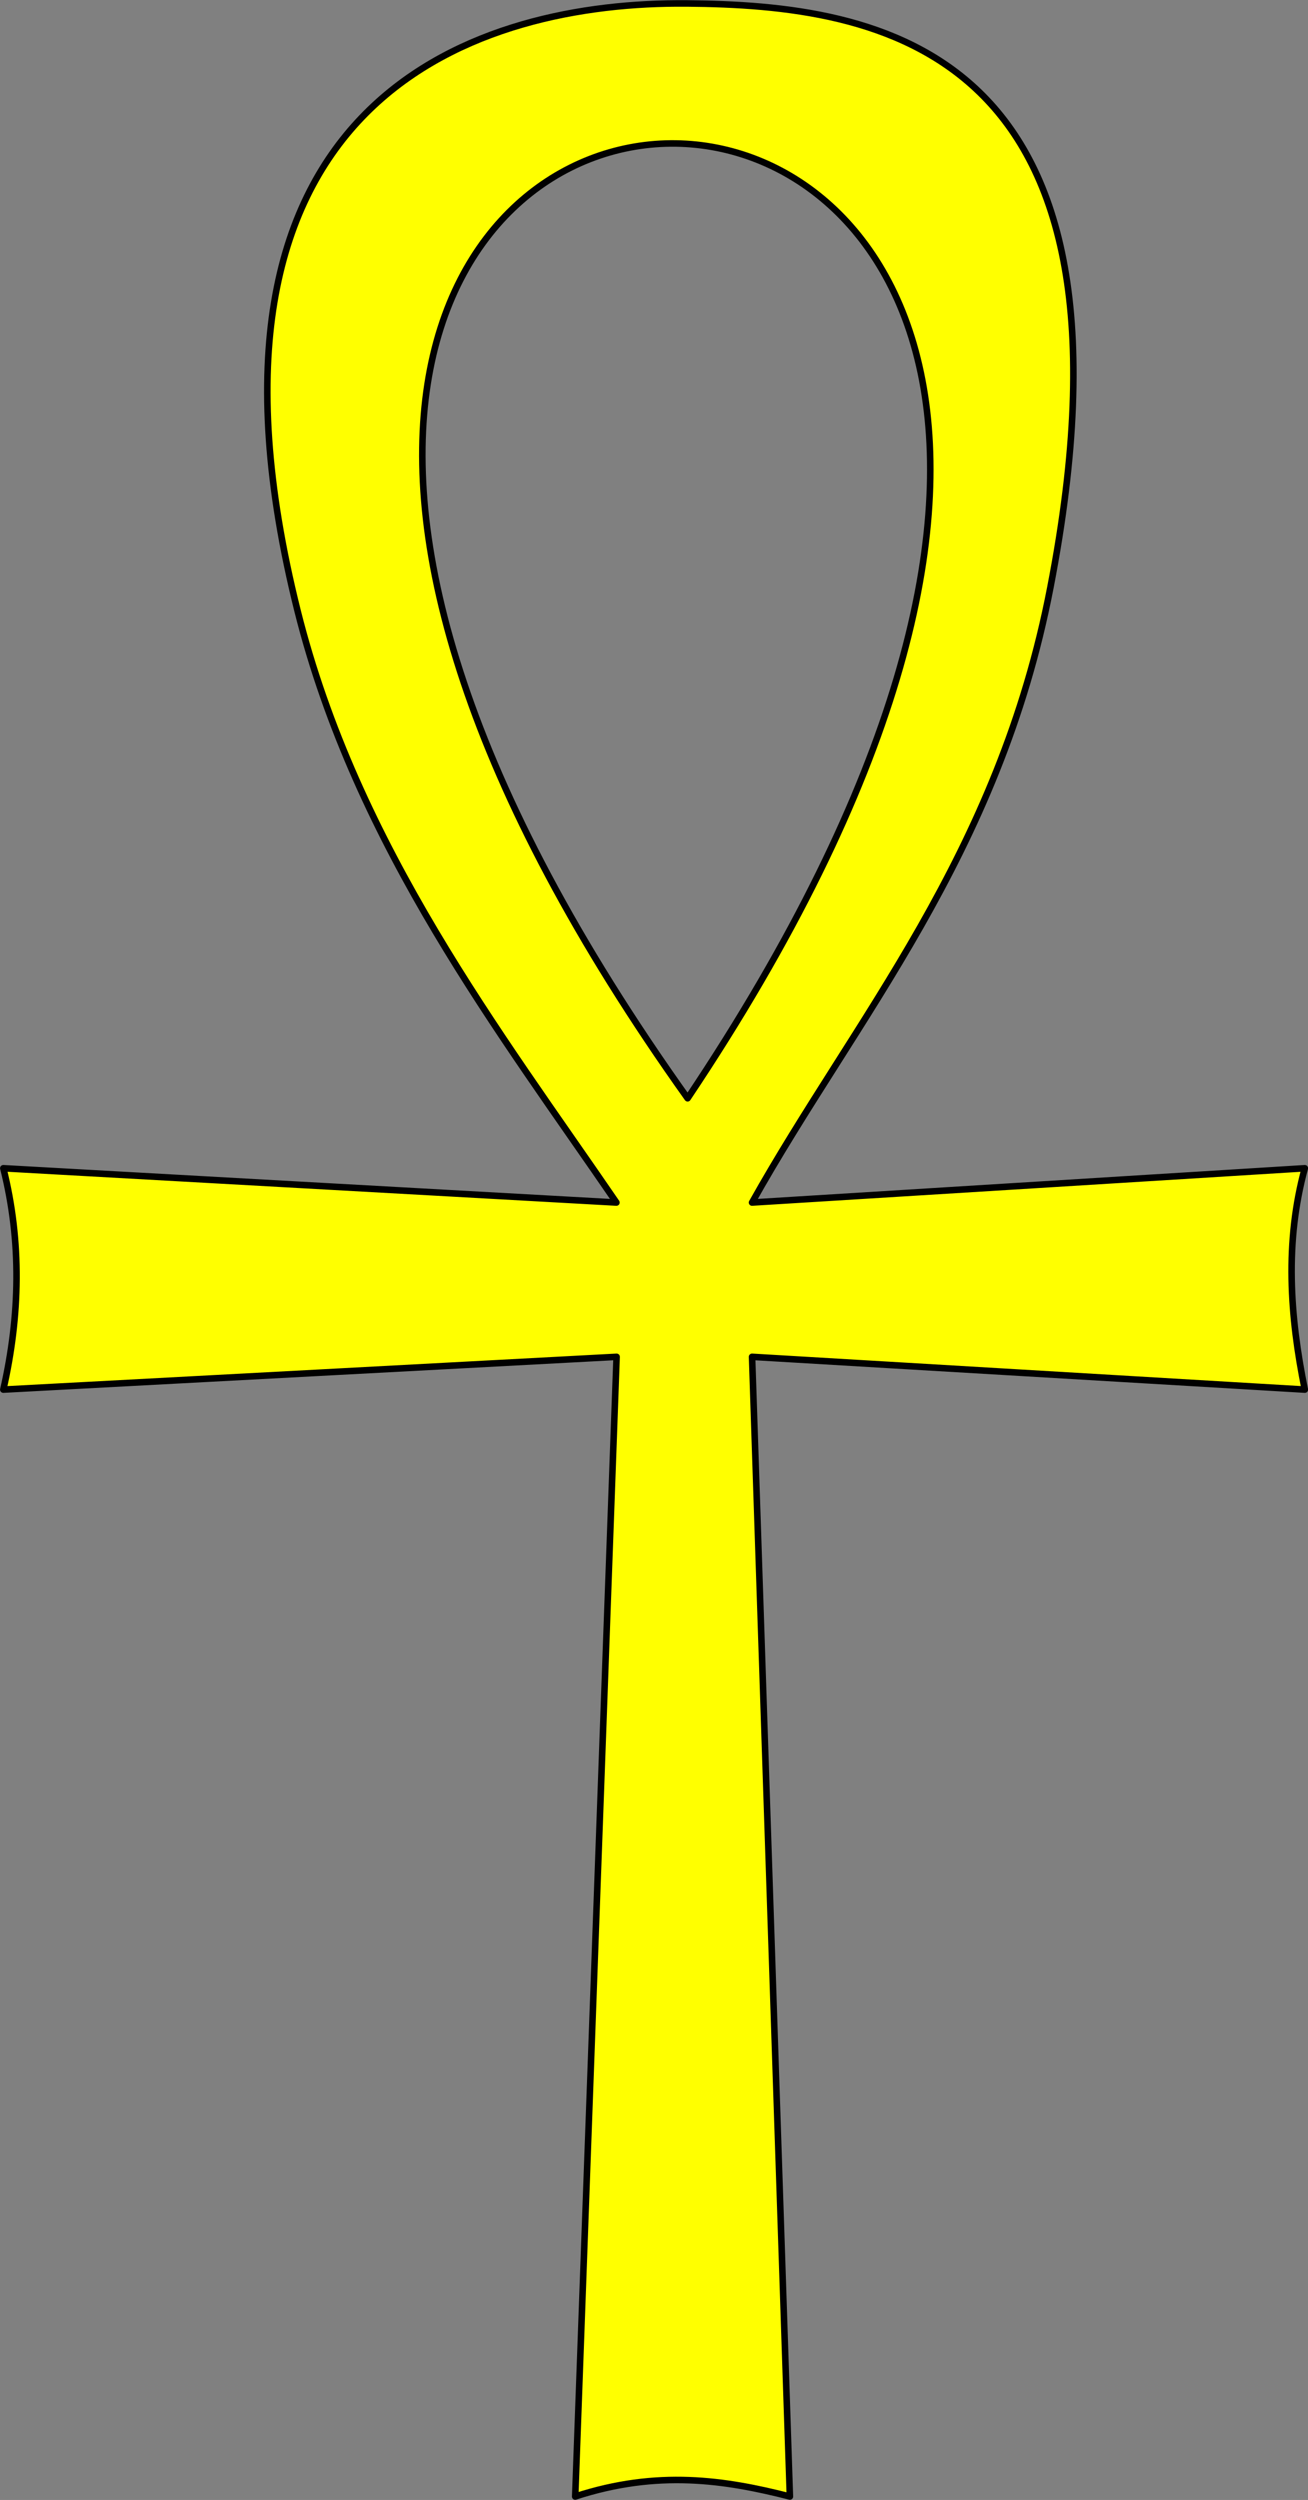 <?xml version="1.0" encoding="UTF-8" standalone="no"?>
<!-- Created with Inkscape (http://www.inkscape.org/) -->
<svg xmlns:dc="http://purl.org/dc/elements/1.1/" xmlns:cc="http://creativecommons.org/ns#" xmlns:rdf="http://www.w3.org/1999/02/22-rdf-syntax-ns#" xmlns:svg="http://www.w3.org/2000/svg" xmlns="http://www.w3.org/2000/svg" xmlns:sodipodi="http://sodipodi.sourceforge.net/DTD/sodipodi-0.dtd" xmlns:inkscape="http://www.inkscape.org/namespaces/inkscape" width="458.125" height="875.001" id="svg6963" version="1.1" inkscape:version="0.48.4 r9939" sodipodi:docname="ankh.svg">
  <rect width="100%" height="100%" fill="#808080" stroke="none"/>
  <defs id="defs6965"/>
  <sodipodi:namedview id="base" pagecolor="#ffffff" bordercolor="#666666" borderopacity="1.0" inkscape:pageopacity="0.0" inkscape:pageshadow="2" inkscape:zoom="0.62029711" inkscape:cx="-26.072572" inkscape:cy="416.65673" inkscape:document-units="px" inkscape:current-layer="layer1" showgrid="false" inkscape:window-width="1218" inkscape:window-height="745" inkscape:window-x="27" inkscape:window-y="0" inkscape:window-maximized="0" fit-margin-top="0" fit-margin-left="0" fit-margin-right="0" fit-margin-bottom="0"/>
  <g inkscape:label="Layer 1" inkscape:groupmode="layer" id="layer1">
    <path style="fill:#ffff00;fill-opacity:1;fill-rule:evenodd;stroke:#000000;stroke-width:2.29;stroke-linecap:round;stroke-linejoin:round;stroke-miterlimit:4;stroke-opacity:1;stroke-dasharray:none" d="M237,1.207   C164,1.607 60.02,36.61 104.2,213.7 124.9,296.5 175.3,361.6 215.9,420.9   L1.166,408.9   c6.479,25.83 5.852,51.64 0,77.47   l214.8,-11.47 -14.5,398.9   c28.83,-9.419 52.45,-5.817 75.19,0   l-13.25,-398.9 193.6,11.47   c-5.253,-25.83 -7.03,-51.64 0,-77.47   L263.4,420.9   C299.4,356.6 349.8,299.6 367.9,205.6 404.6,15.61 307.7,1.807 240.5,1.207   c-1.143,-0.01 -2.278,-0.007 -3.438,0   z M234.9,50.21   c77.02,-0.627 156,110.2 5.938,334.2   C82.83,162.9 157.9,50.91 234.9,50.21   z " id="path6957" inkscape:connector-curvature="0"/>
  </g>
</svg>
